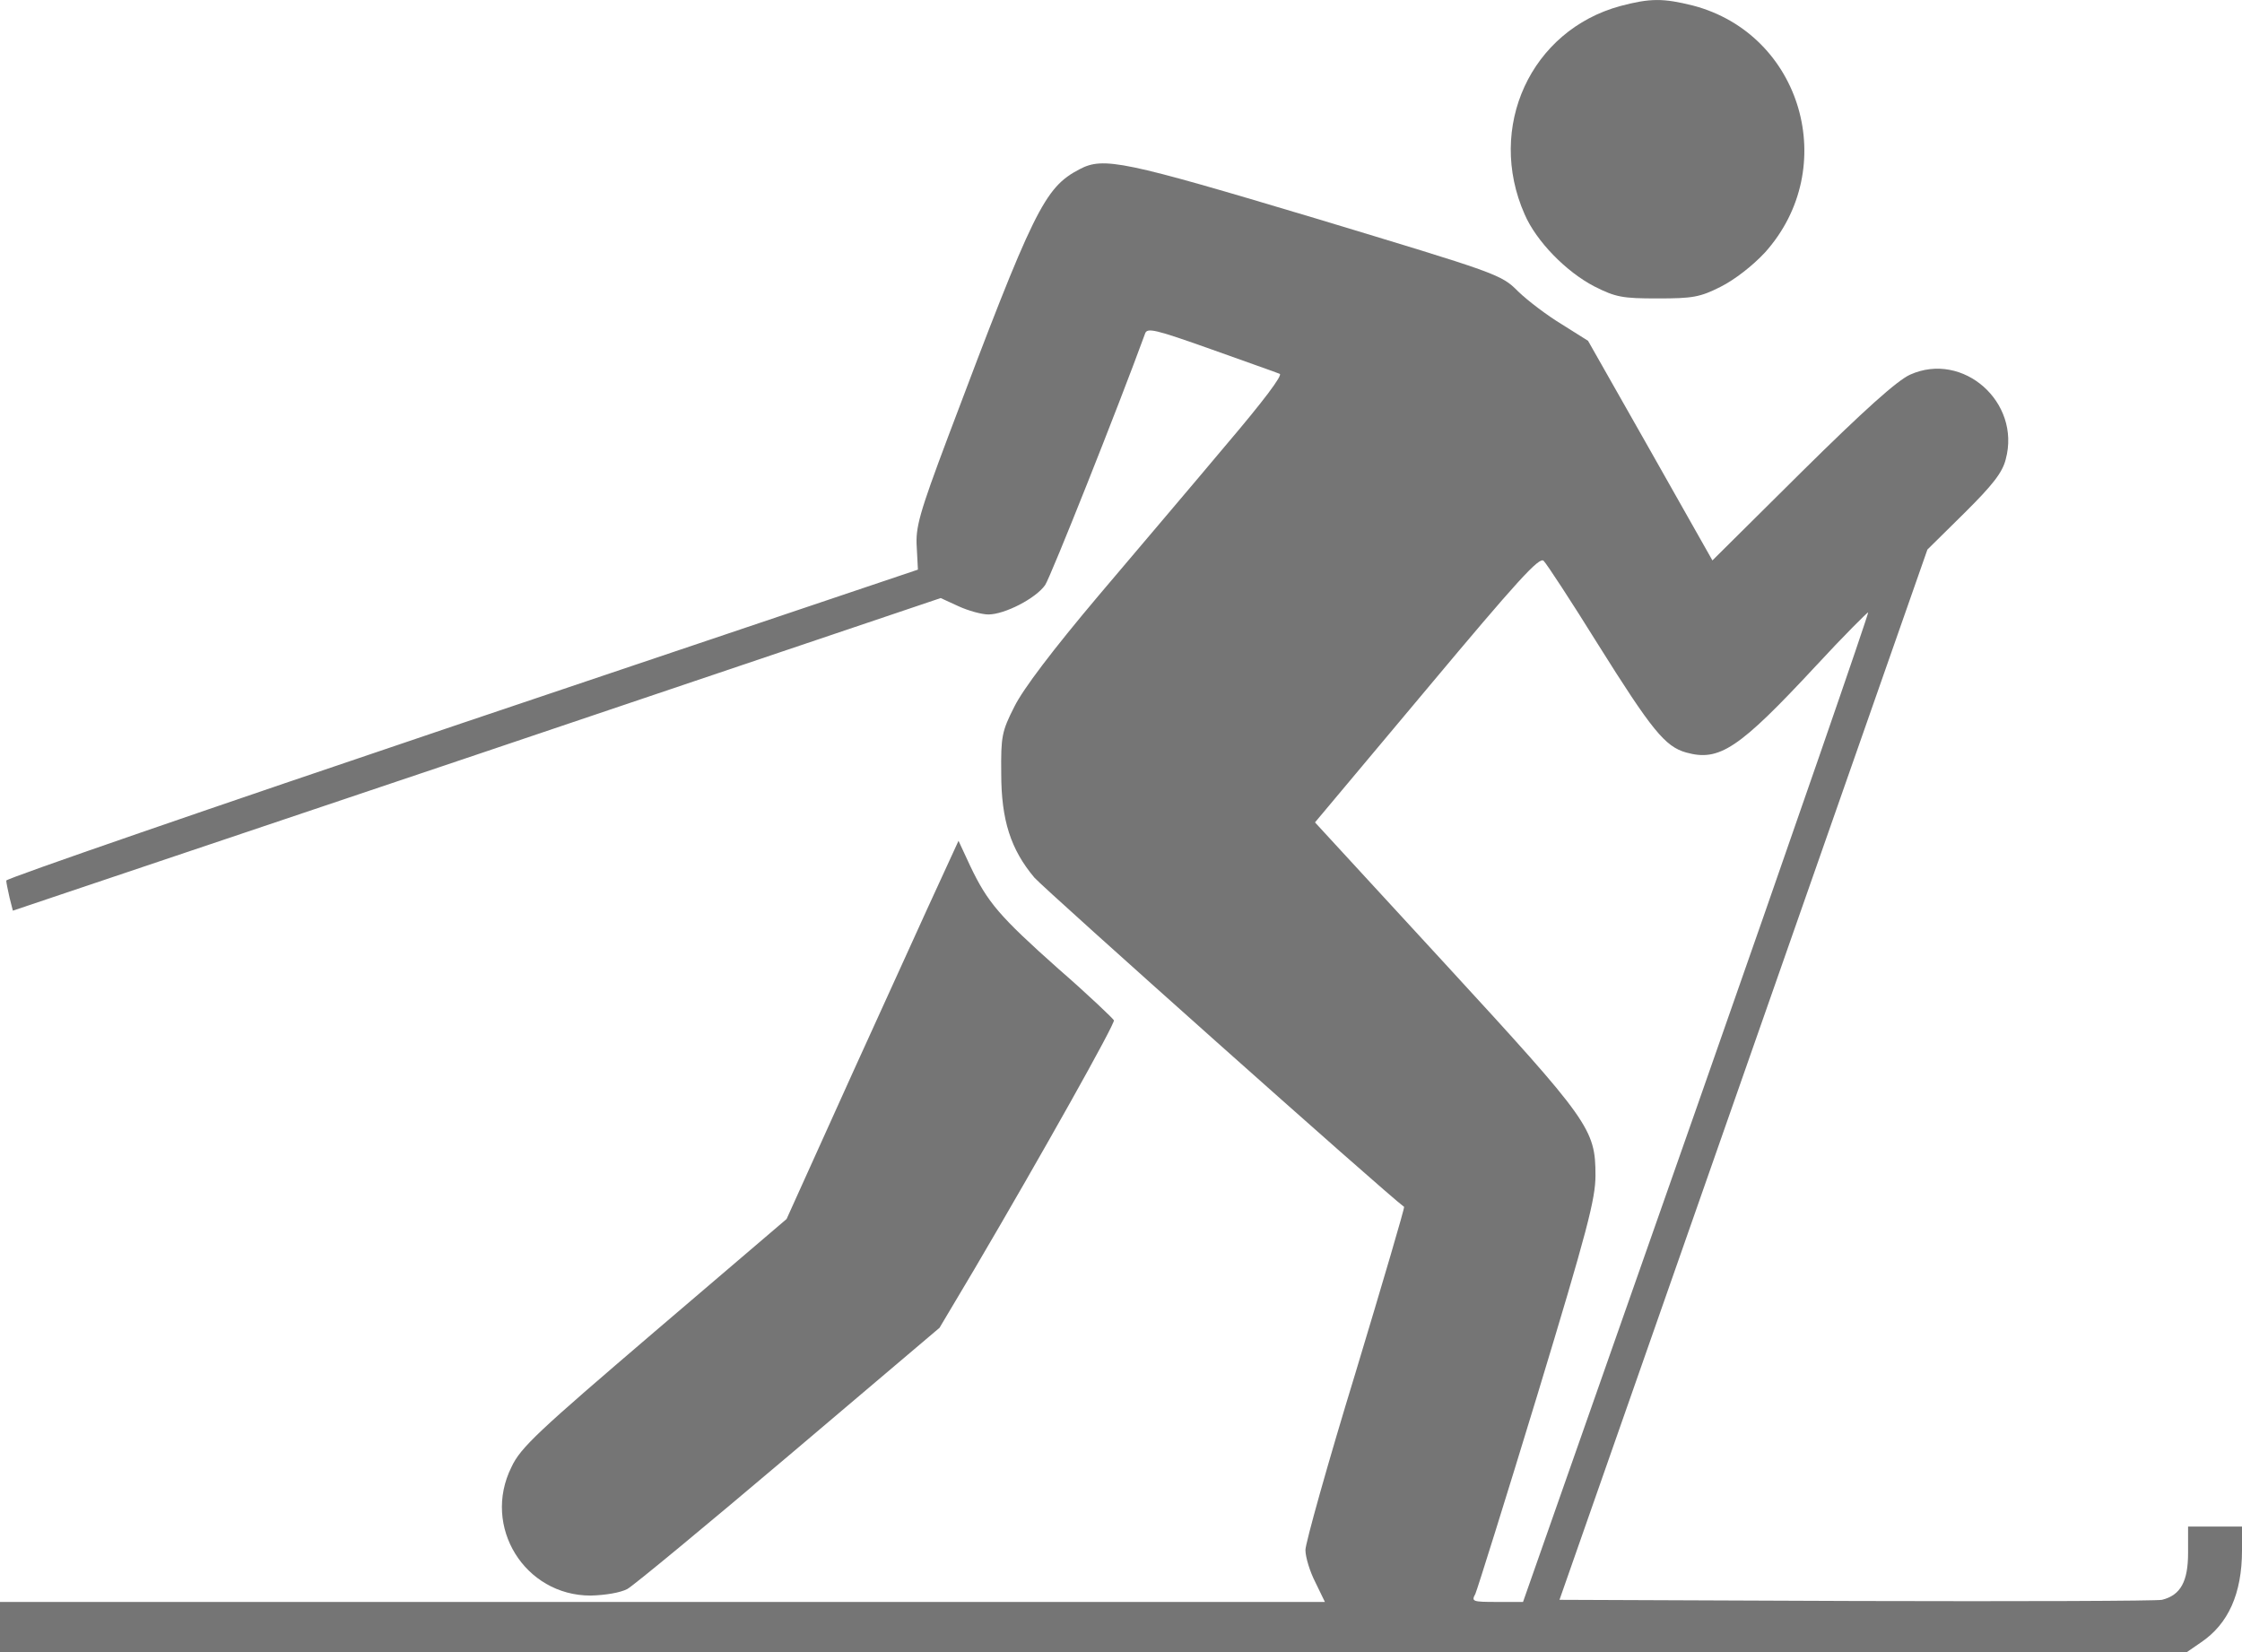 <?xml version="1.0" encoding="UTF-8"?>
<svg width="19px" height="14px" viewBox="0 0 19 14" version="1.1" xmlns="http://www.w3.org/2000/svg" xmlns:xlink="http://www.w3.org/1999/xlink">
    <title>Group</title>
    <g id="Page-1" stroke="none" stroke-width="1" fill="none" fill-rule="evenodd">
        <g id="icon-na-konkah-black" transform="translate(-49, -6)" fill="#757575" fill-rule="nonzero">
            <g id="png-transparent-cross-country-skiing-alpine-skiing-sport-others-angle-sport-logo" transform="translate(46, 0)">
                <g id="Group" transform="translate(12.5, 13) scale(-1, 1) rotate(-180) translate(-12.5, -13) translate(3, 6)">
                    <path d="M13.732,13.949 C12.973,13.743 12.594,12.921 12.921,12.183 C13.019,11.956 13.272,11.697 13.511,11.573 C13.693,11.481 13.75,11.471 14.048,11.471 C14.343,11.471 14.406,11.481 14.582,11.57 C14.701,11.63 14.852,11.747 14.958,11.861 C15.6,12.577 15.27,13.711 14.347,13.953 C14.094,14.016 13.985,14.016 13.732,13.949 Z" id="Path"></path>
                    <path d="M9.149,12.566 C8.85,12.41 8.762,12.229 8.035,10.3 C7.79,9.648 7.758,9.531 7.769,9.364 L7.779,9.173 L3.916,7.872 C1.791,7.155 0.053,6.556 0.053,6.538 C0.053,6.521 0.067,6.457 0.081,6.393 L0.109,6.283 L4.042,7.606 L7.972,8.932 L8.12,8.864 C8.204,8.825 8.32,8.793 8.376,8.793 C8.513,8.793 8.777,8.928 8.857,9.042 C8.903,9.109 9.479,10.556 9.704,11.173 C9.721,11.226 9.791,11.208 10.262,11.041 C10.557,10.935 10.821,10.843 10.845,10.832 C10.873,10.822 10.701,10.595 10.399,10.24 C10.132,9.921 9.64,9.343 9.31,8.953 C8.921,8.492 8.671,8.162 8.597,8.013 C8.489,7.801 8.482,7.758 8.485,7.446 C8.485,7.049 8.566,6.801 8.766,6.563 C8.857,6.46 11.744,3.886 11.899,3.773 C11.906,3.769 11.72,3.138 11.488,2.369 C11.252,1.599 11.063,0.922 11.063,0.865 C11.063,0.805 11.101,0.681 11.147,0.592 L11.228,0.425 L5.616,0.425 L6.21271754e-16,0.425 L6.21271754e-16,0.213 L6.21271754e-16,0 L9.268,0 L18.533,0 L18.652,0.082 C18.884,0.238 19,0.496 19,0.862 L19,1.064 L18.772,1.064 L18.543,1.064 L18.543,0.84 C18.543,0.599 18.48,0.482 18.322,0.443 C18.28,0.433 17.114,0.429 15.73,0.433 L13.216,0.443 L14.775,4.893 L16.334,9.343 L16.647,9.652 C16.886,9.889 16.97,9.995 16.998,10.109 C17.128,10.591 16.636,11.027 16.187,10.825 C16.078,10.776 15.797,10.524 15.27,10.003 L14.512,9.251 L13.985,10.183 L13.458,11.112 L13.237,11.251 C13.114,11.325 12.945,11.453 12.865,11.531 C12.721,11.676 12.692,11.683 11.144,12.151 C9.521,12.637 9.352,12.673 9.149,12.566 Z M13.539,8.545 C13.999,7.811 14.111,7.673 14.29,7.623 C14.571,7.545 14.736,7.655 15.386,8.354 C15.625,8.613 15.829,8.815 15.832,8.811 C15.839,8.804 15.186,6.914 14.378,4.613 L12.907,0.425 L12.685,0.425 C12.478,0.425 12.468,0.429 12.503,0.493 C12.52,0.532 12.759,1.294 13.03,2.184 C13.451,3.571 13.521,3.84 13.521,4.039 C13.521,4.432 13.472,4.5 12.25,5.829 L11.144,7.031 L12.092,8.162 C12.861,9.081 13.047,9.286 13.082,9.247 C13.107,9.223 13.314,8.907 13.539,8.545 Z" id="Shape"></path>
                    <path d="M7.965,6.531 C7.877,6.343 7.551,5.62 7.235,4.929 L6.666,3.67 L5.545,2.713 C4.562,1.872 4.411,1.734 4.334,1.567 C4.084,1.064 4.446,0.479 5.005,0.479 C5.128,0.482 5.257,0.503 5.317,0.535 C5.373,0.567 5.991,1.078 6.69,1.67 L7.962,2.748 L8.257,3.244 C8.833,4.223 9.451,5.326 9.44,5.354 C9.433,5.368 9.226,5.567 8.973,5.787 C8.467,6.237 8.369,6.354 8.222,6.662 L8.123,6.875 L7.965,6.531 Z" id="Path"></path>
                </g>
            </g>
        </g>
    </g>
</svg>